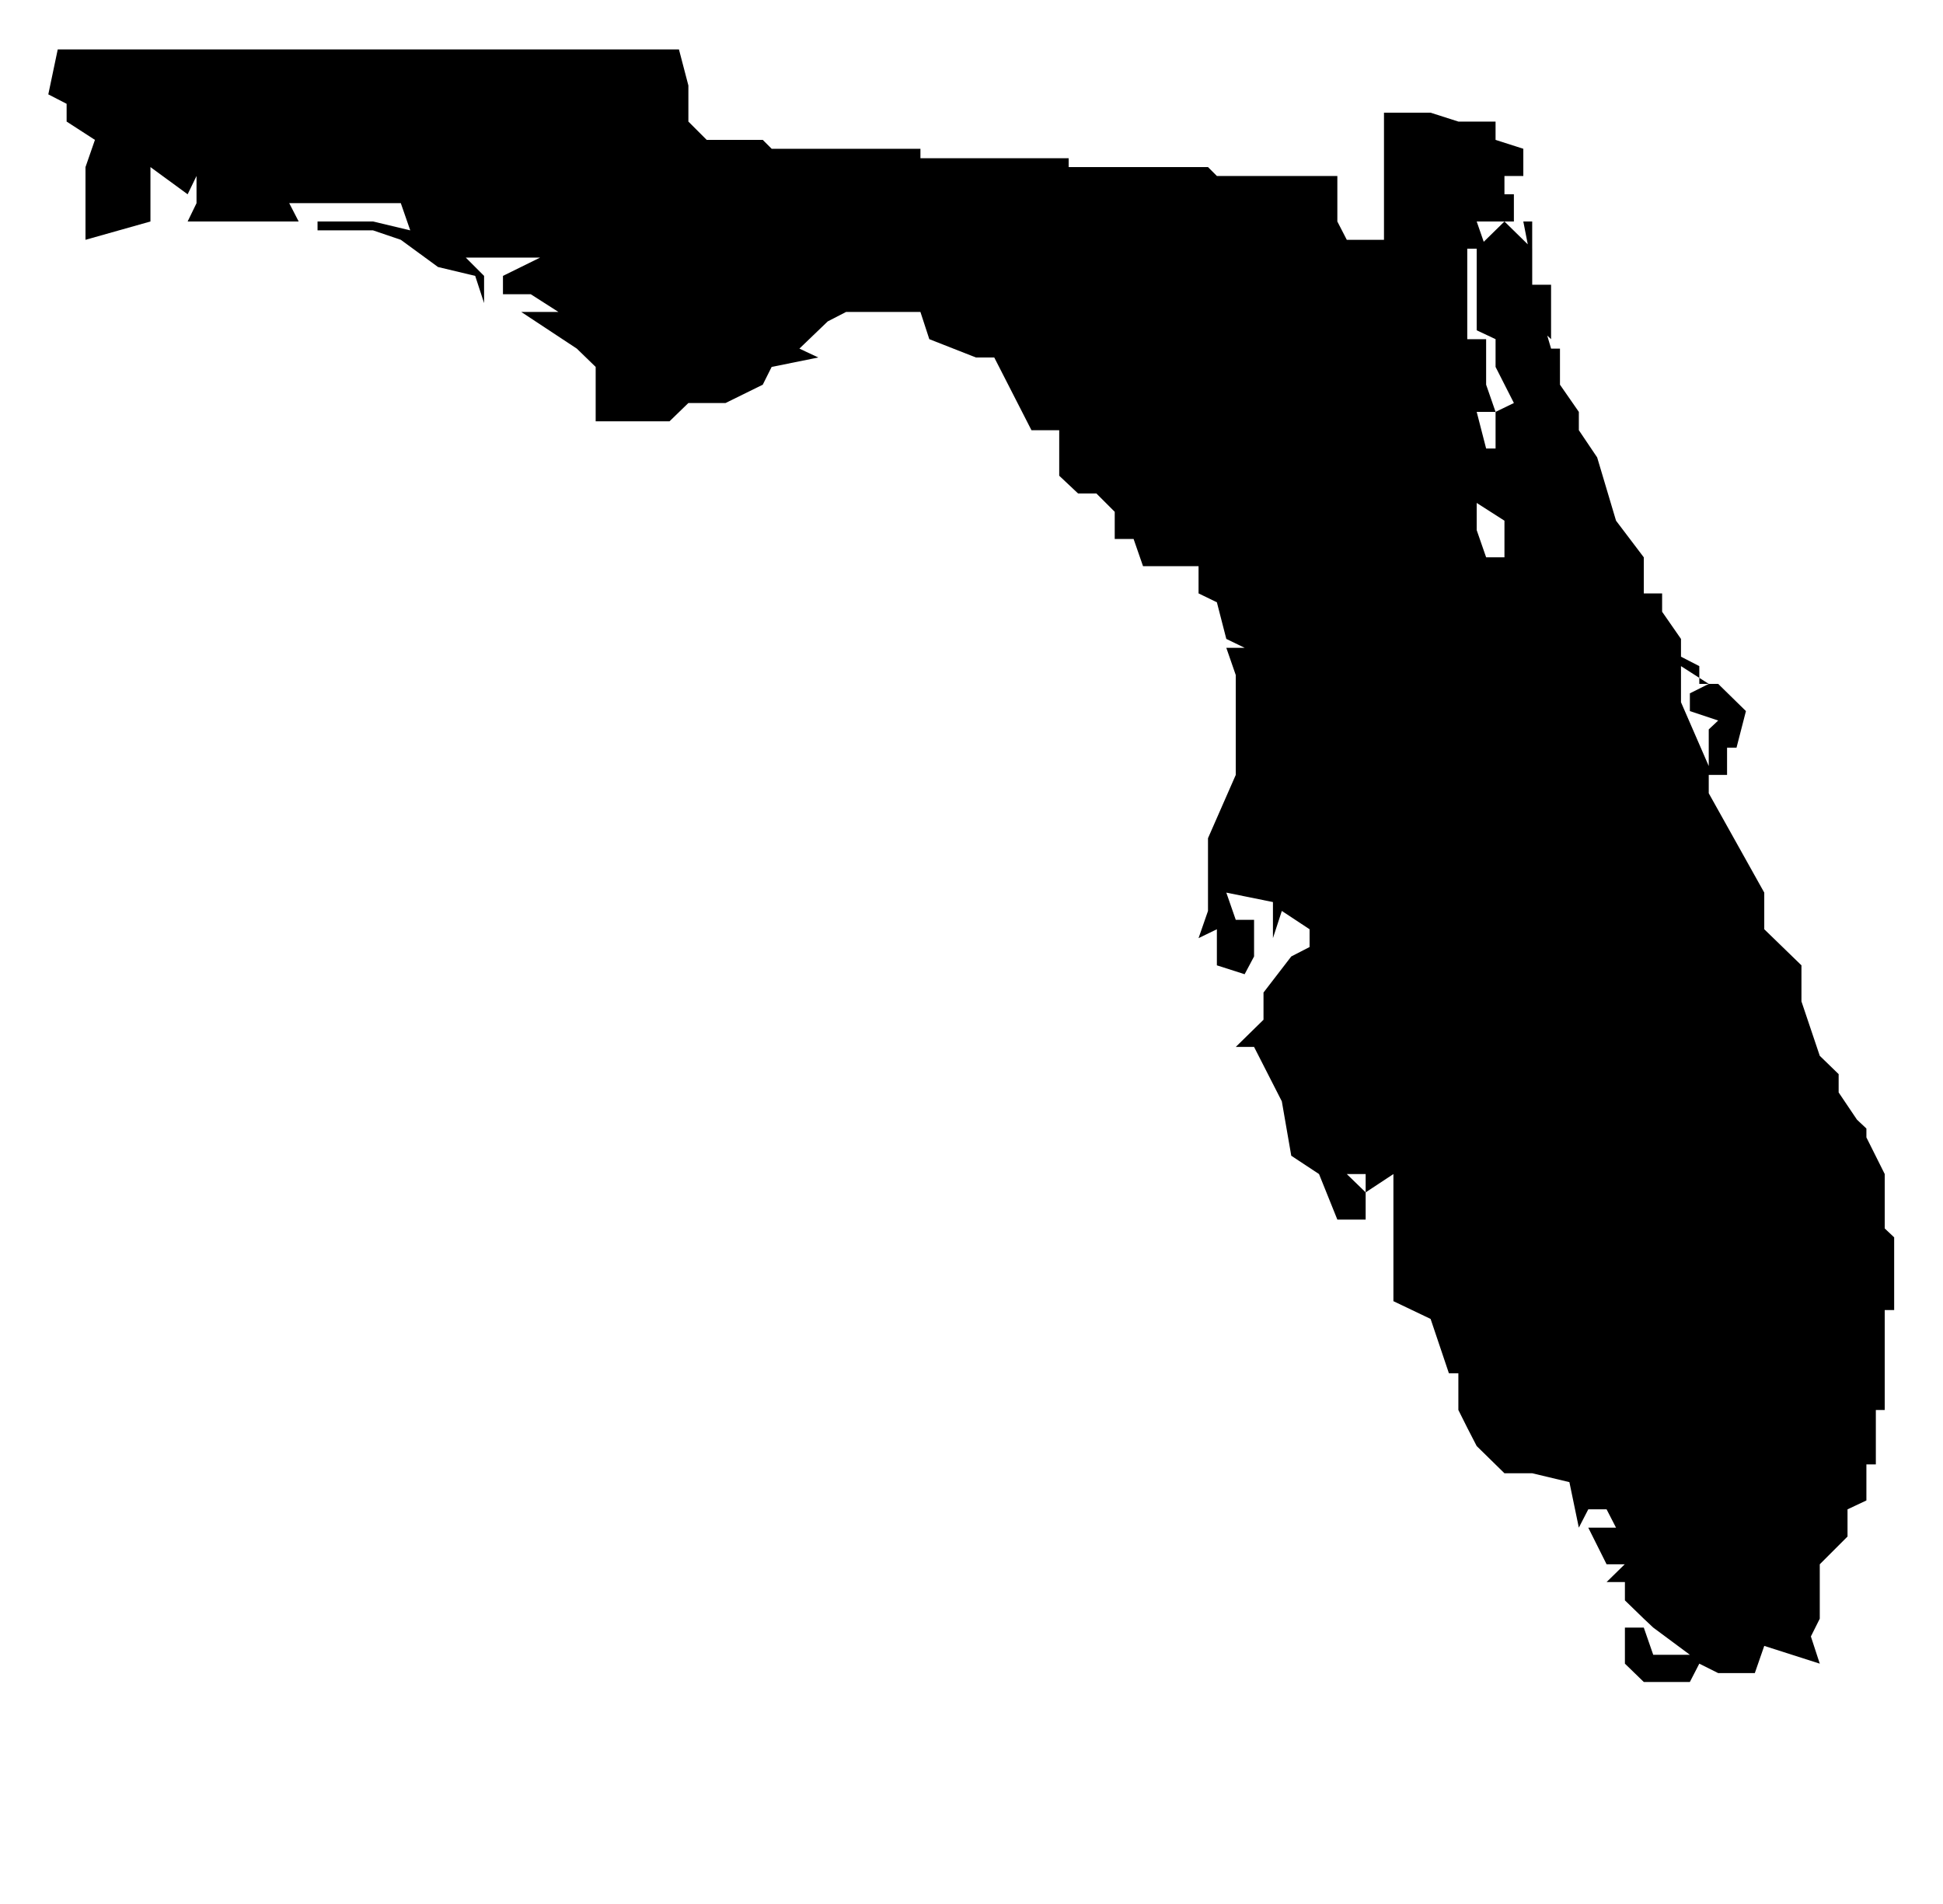 <?xml version="1.0" encoding="utf-8"?>
<!DOCTYPE svg PUBLIC "-//W3C//DTD SVG 1.1//EN" "http://www.w3.org/Graphics/SVG/1.1/DTD/svg11.dtd">
<svg version="1.1" xmlns="http://www.w3.org/2000/svg" width="350" height="343" viewBox="0 0 350 343">
  <path class="state" transform="scale(0.1)" d="M2760,481l-16,-82h16v114h34v98l-34,-32v-98M2242,1167l-33,-16 -17,-66 -33,-16v-49h-100l-17,-49h-34v-49l-33,-33h-33l-34,-32v-82h-50l-67,-131h-33l-84,-33 -16,-49h-134l-33,17 -51,49 34,16 -84,17 -16,32 -67,33h-67l-34,33h-133v-98l-34,-33 -100,-66h67l-50,-32h-50v-33l67,-33h-134l33,33v49l-16,-49 -67,-16 -67,-49 -50,-17h-100v-16h100l67,16 -17,-49h-201l17,33h-200l16,-33v-49l-16,33 -67,-49v65v33l-117,33v-131l17,-49 -51,-33v-32l-33,-17 17,-81h300h819l17,65v65l33,33h101l16,16h268v17h267v16h251l16,16h217v82l17,33h67v-229h84l50,16h67v33l50,16v49h-34v33h17v49h-67l17,49h-34v163h34v82l17,49h-34l17,66h-34l17,32v115l17,49h33v-66l-50,-32v-66l-17,-32h51v-66l33,-16 -33,-65v-50l-34,-16v-147l50,-49 50,49v65l34,115h16v65l34,49v33l33,49 34,114 50,66v65h33v33l34,49v32l33,17v32h34l50,49 -17,66h-17v49h-33v-82l17,-16 -51,-17v-32l34,-17 -50,-32v65l50,115v49l100,179v66l67,65v65l33,98 34,33v33l33,49 17,16v16l33,66v98l17,16v131h-17v180h-16v98h-17v65l-34,16v49l-50,50v98l-16,32 16,49 -100,-32 -17,49h-66l-34,-17 -17,33h-83l-34,-33v-65h34l17,49h66l-66,-49 -17,-16 -34,-33v-33h-33l50,-49v17h-50l-33,-66h50l-17,-33h-33l-17,33 -17,-82 -67,-16h-50l-50,-49 -17,-33 -16,-32v-66h-17l-33,-98 -67,-32v-229l-50,33v-33h-34l34,33v49h-51l-33,-82 -50,-33 -17,-98 -50,-98h-33l50,-49v-49l50,-65 33,-17v-32l-50,-33 -16,49v-65l-84,-17 17,49h33v66l-17,32 -50,-16v-16v-49l-33,16 17,-49v-131l50,-114v-180l-17,-49h33"/>
</svg>